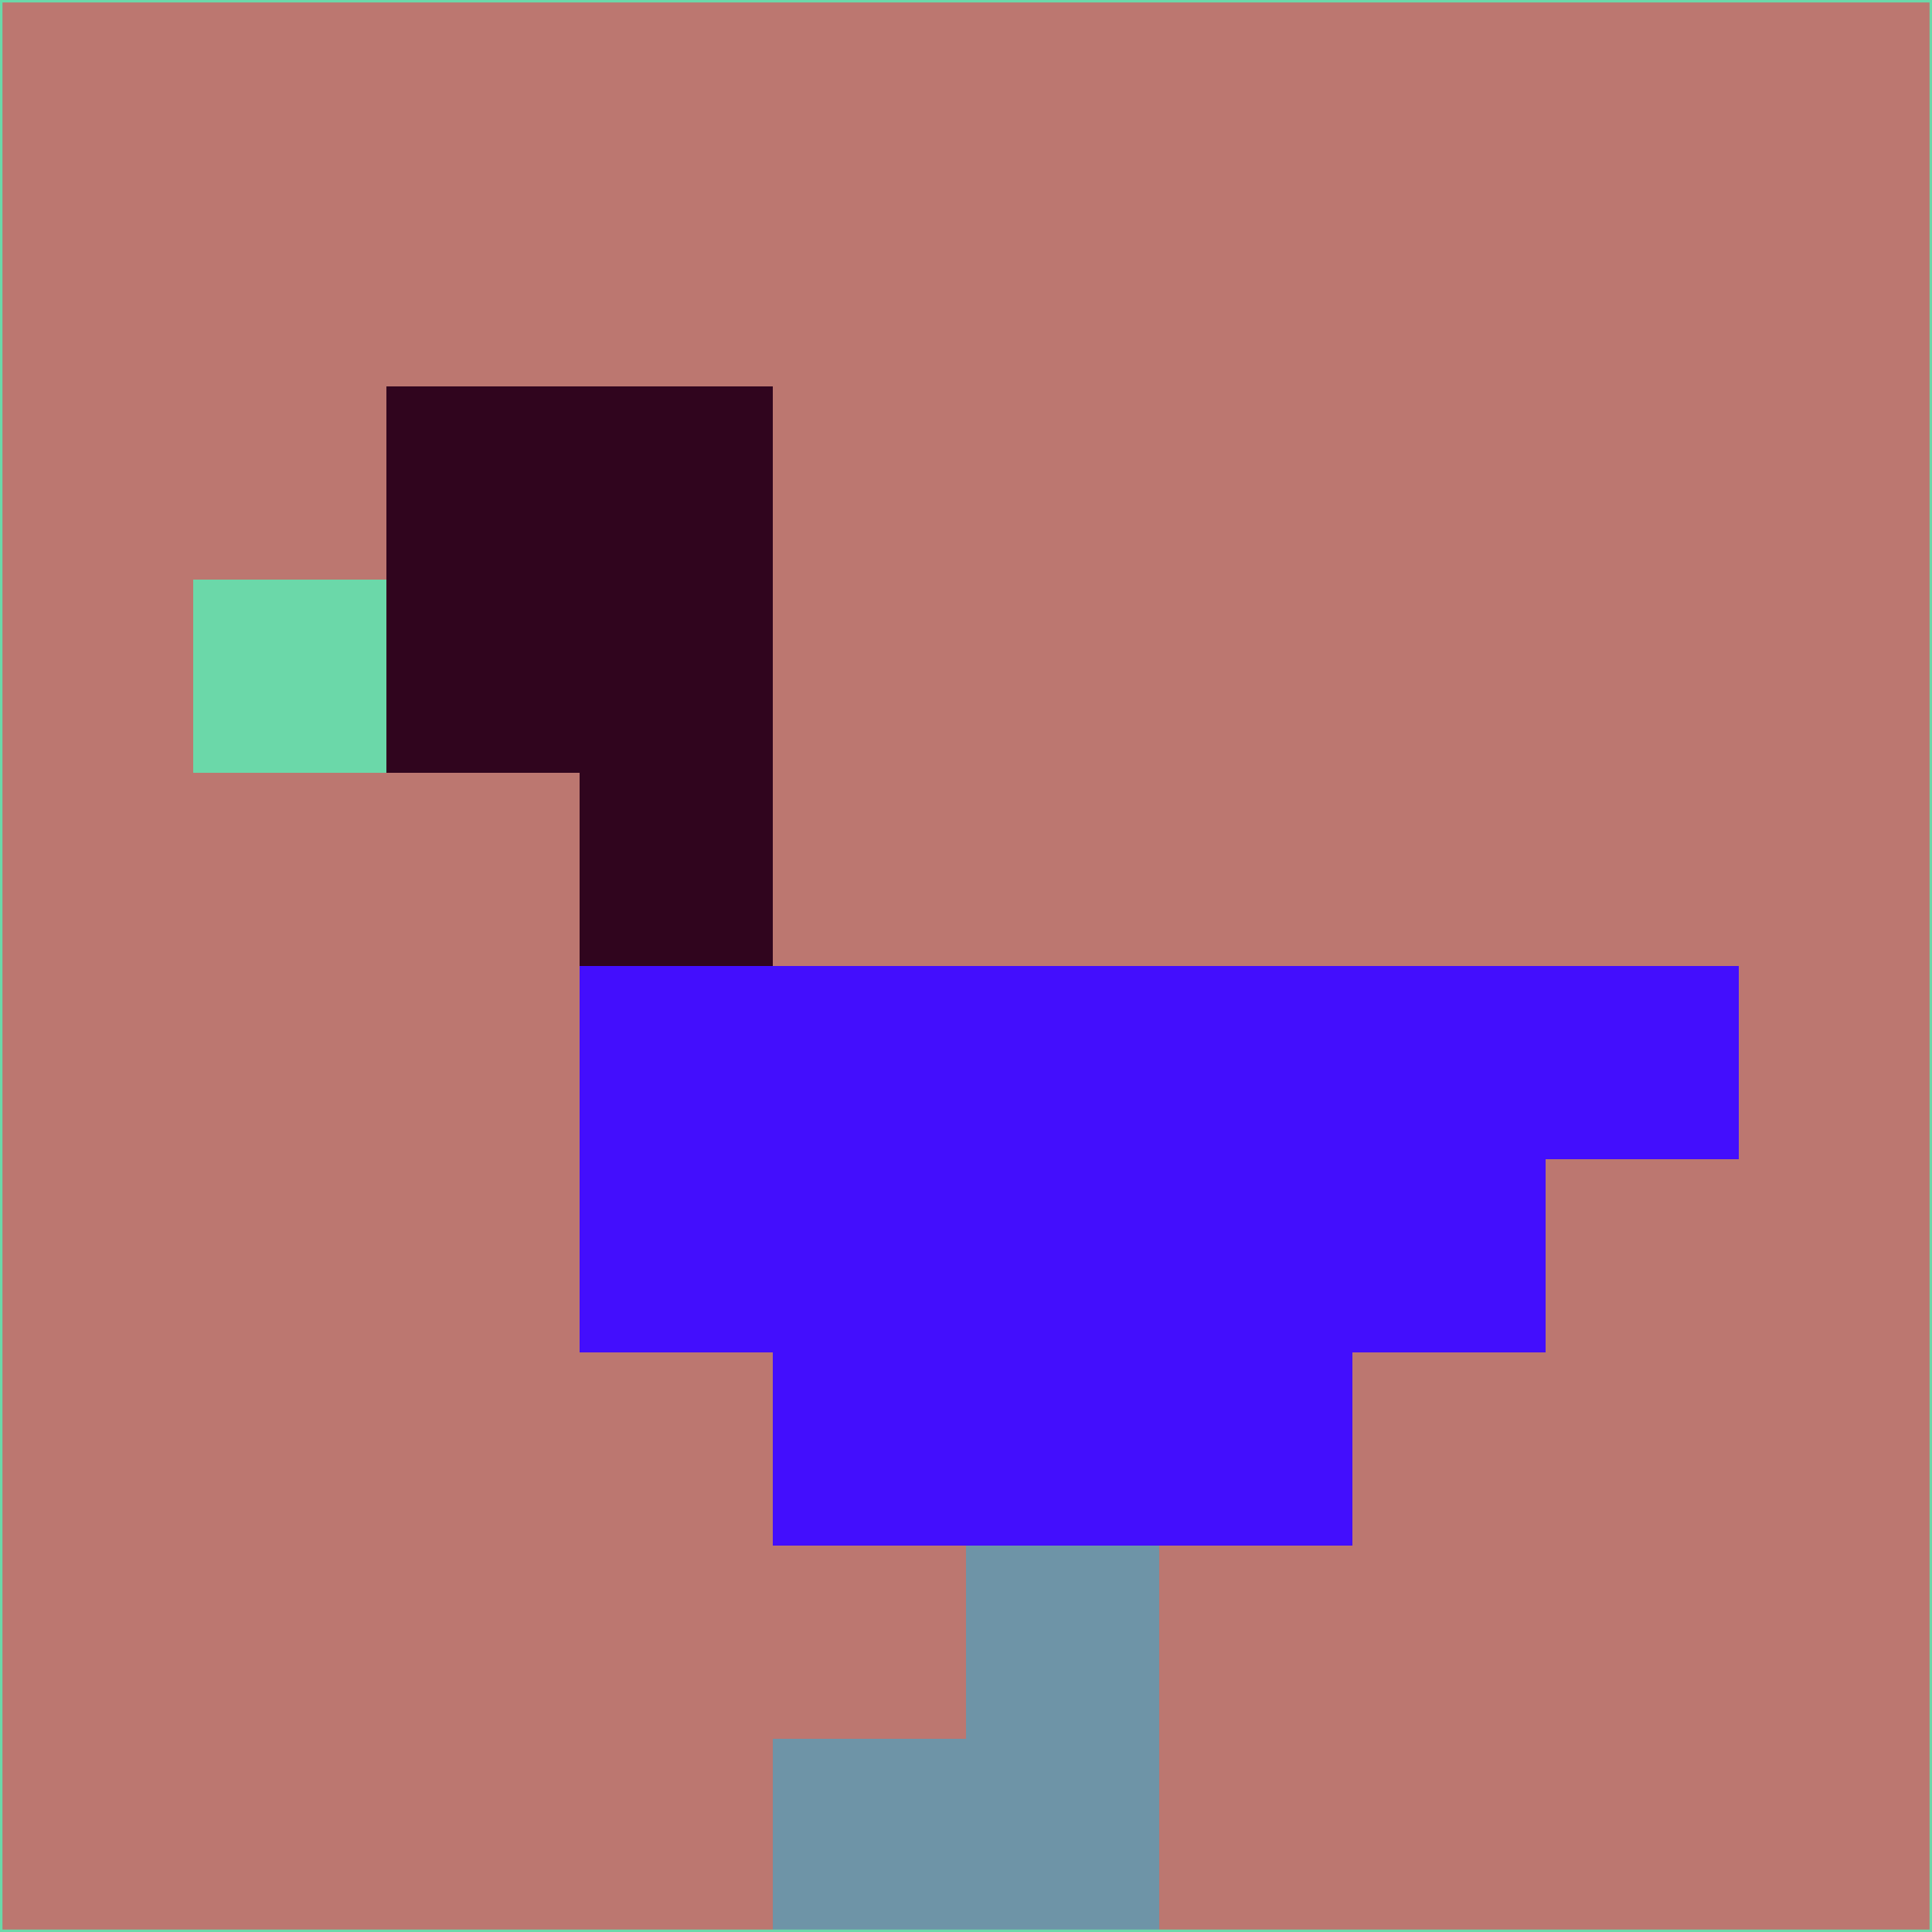 <svg xmlns="http://www.w3.org/2000/svg" version="1.1" width="785" height="785">
  <title>'goose-pfp-694263' by Dmitri Cherniak (Cyberpunk Edition)</title>
  <desc>
    seed=41052
    backgroundColor=#bc7770
    padding=20
    innerPadding=0
    timeout=500
    dimension=1
    border=false
    Save=function(){return n.handleSave()}
    frame=12

    Rendered at 2024-09-15T22:37:00.850Z
    Generated in 1ms
    Modified for Cyberpunk theme with new color scheme
  </desc>
  <defs/>
  <rect width="100%" height="100%" fill="#bc7770"/>
  <g>
    <g id="0-0">
      <rect x="0" y="0" height="785" width="785" fill="#bc7770"/>
      <g>
        <!-- Neon blue -->
        <rect id="0-0-2-2-2-2" x="157" y="157" width="157" height="157" fill="#30051e"/>
        <rect id="0-0-3-2-1-4" x="235.5" y="157" width="78.5" height="314" fill="#30051e"/>
        <!-- Electric purple -->
        <rect id="0-0-4-5-5-1" x="314" y="392.5" width="392.5" height="78.5" fill="#430efd"/>
        <rect id="0-0-3-5-5-2" x="235.5" y="392.5" width="392.5" height="157" fill="#430efd"/>
        <rect id="0-0-4-5-3-3" x="314" y="392.5" width="235.5" height="235.5" fill="#430efd"/>
        <!-- Neon pink -->
        <rect id="0-0-1-3-1-1" x="78.5" y="235.5" width="78.5" height="78.5" fill="#6bd8a9"/>
        <!-- Cyber yellow -->
        <rect id="0-0-5-8-1-2" x="392.5" y="628" width="78.5" height="157" fill="#6e94a7"/>
        <rect id="0-0-4-9-2-1" x="314" y="706.5" width="157" height="78.5" fill="#6e94a7"/>
      </g>
      <rect x="0" y="0" stroke="#6bd8a9" stroke-width="2" height="785" width="785" fill="none"/>
    </g>
  </g>
  <script xmlns=""/>
</svg>